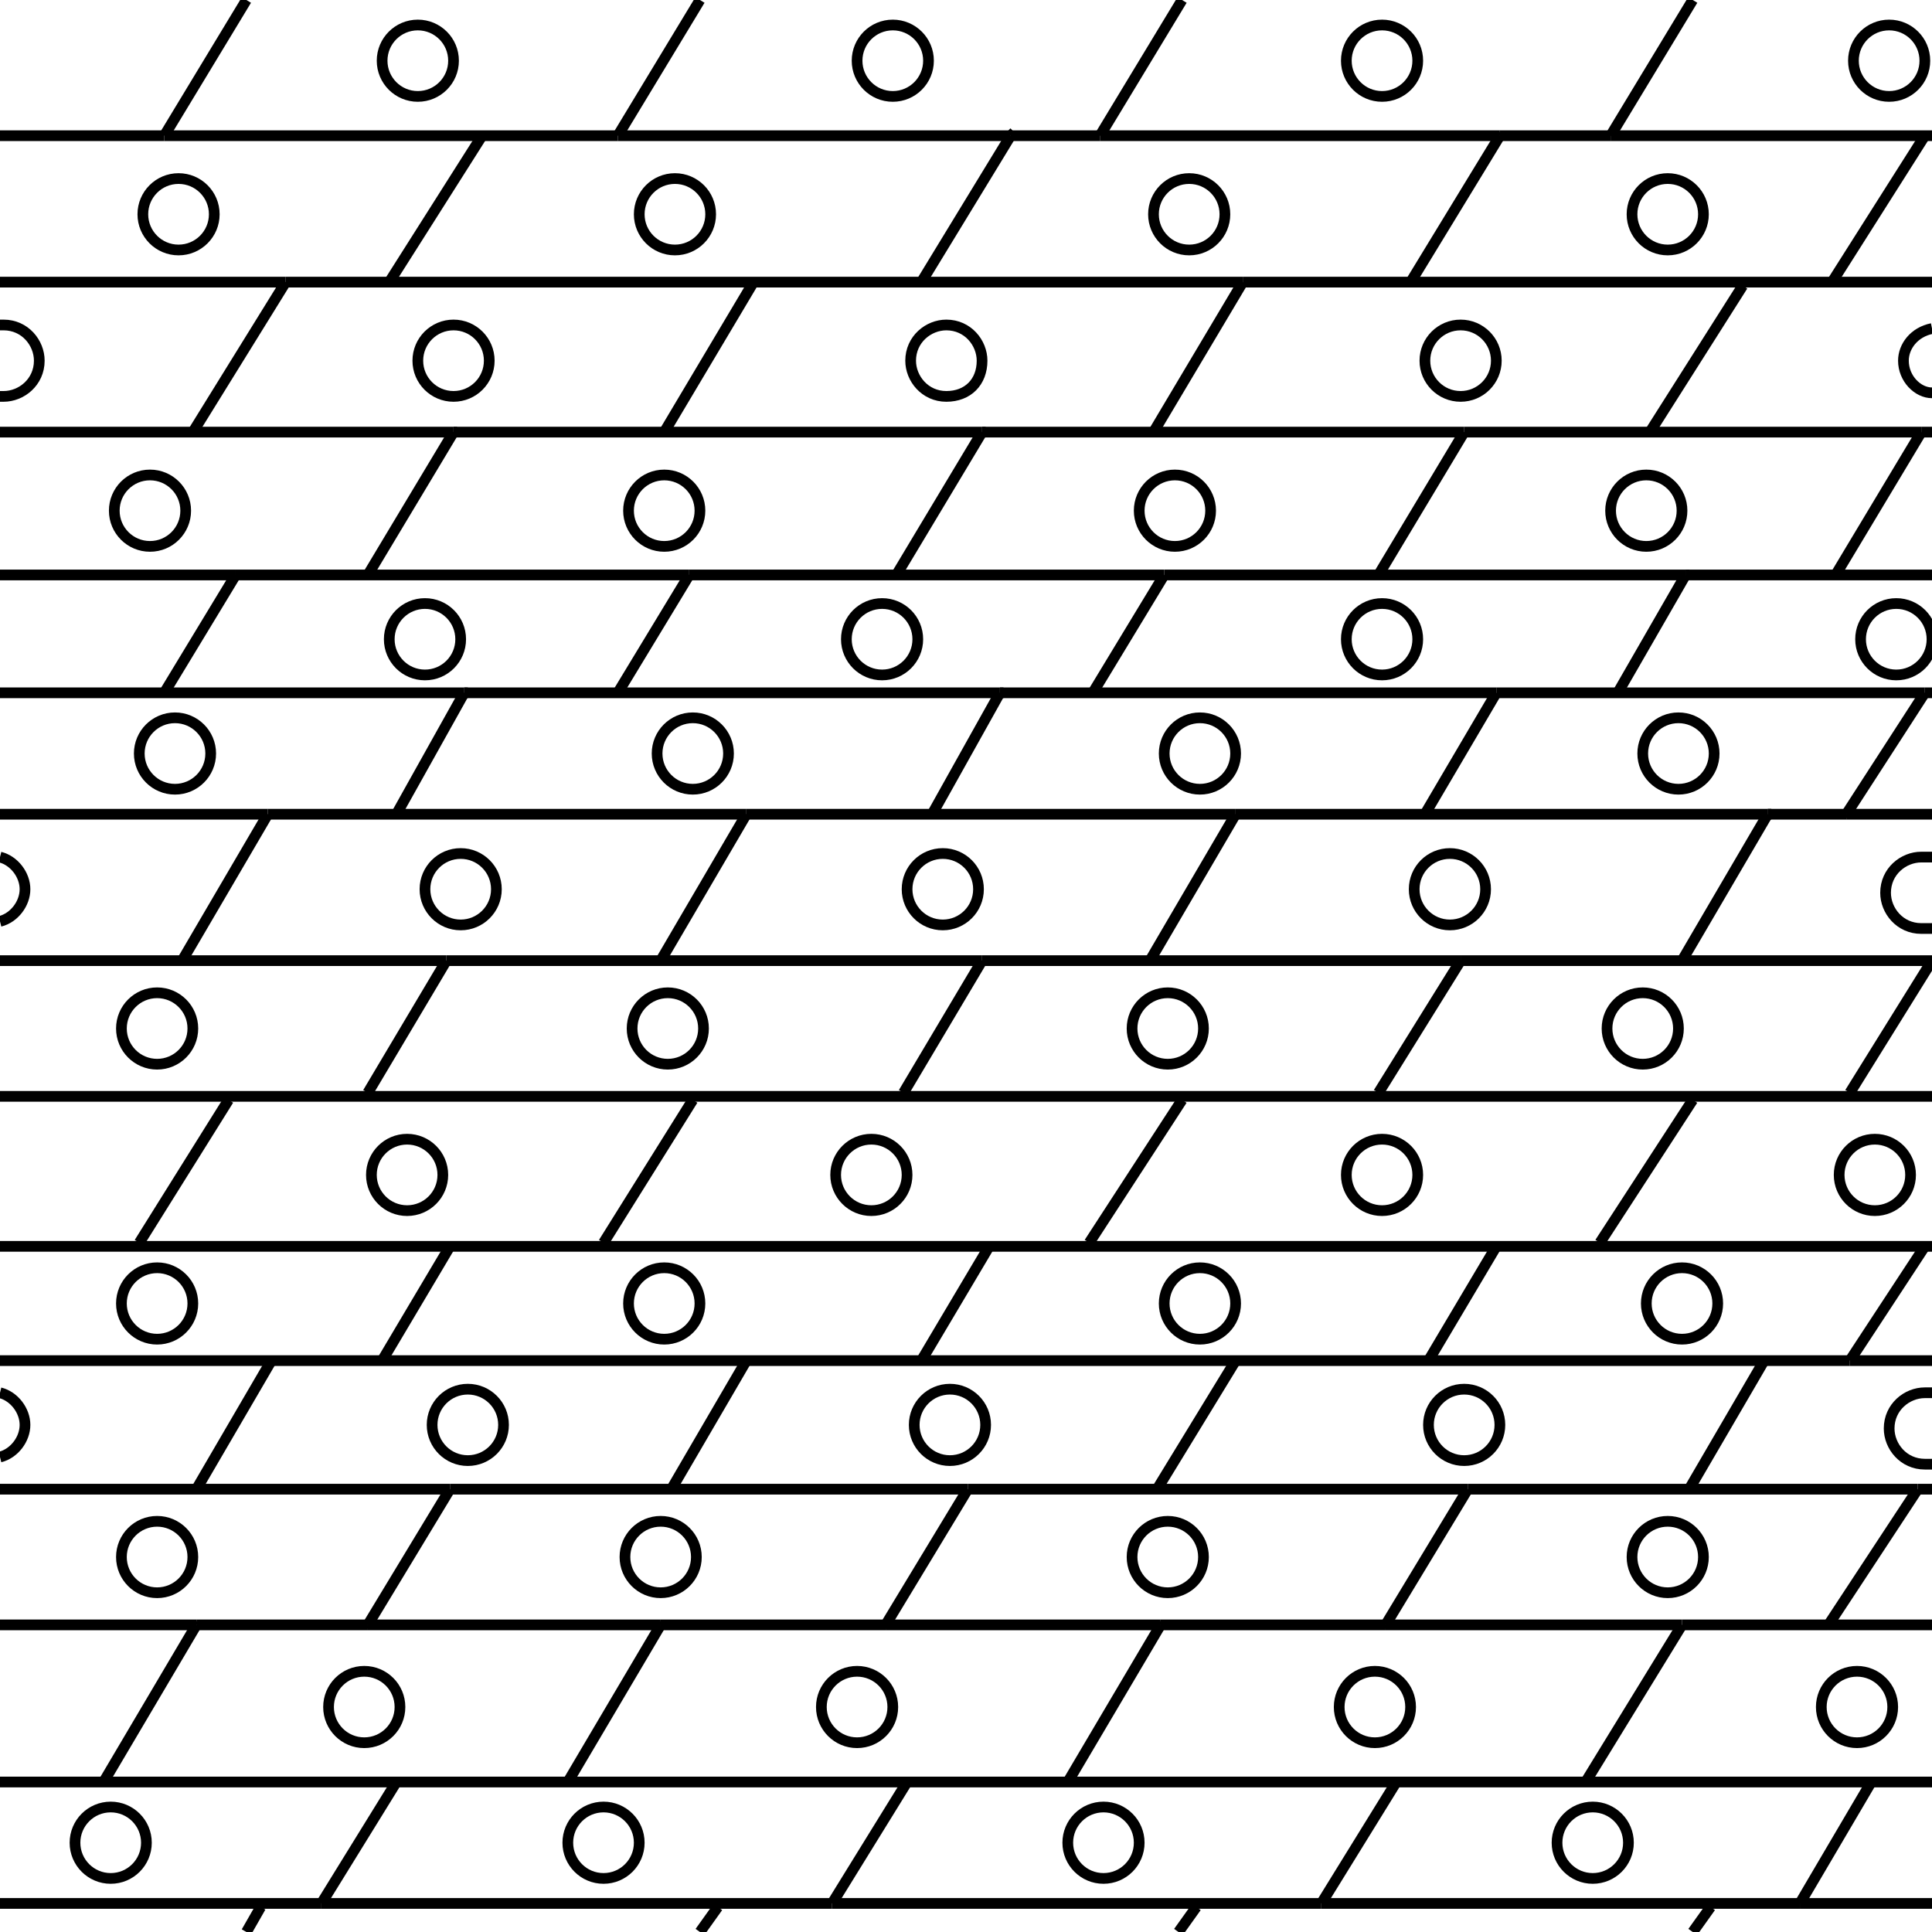 <?xml version="1.0" encoding="utf-8"?>
<!-- Generator: Adobe Illustrator 23.0.1, SVG Export Plug-In . SVG Version: 6.00 Build 0)  -->
<svg version="1.1" id="Layer_1" xmlns="http://www.w3.org/2000/svg" xmlns:xlink="http://www.w3.org/1999/xlink" x="0px" y="0px"
	 viewBox="0 0 54.1 54.1" style="enable-background:new 0 0 54.1 54.1;" xml:space="preserve">
<style type="text/css">
	.st0{clip-path:url(#SVGID_2_);fill:none;stroke:#000000;stroke-width:0.3;}
</style>
<g>
	<defs>
		<rect id="SVGID_1_" x="0" y="0" width="54.1" height="54.1"/>
	</defs>
	<clipPath id="SVGID_2_">
		<use xlink:href="#SVGID_1_"  style="overflow:visible;"/>
	</clipPath>
	<line class="st0" x1="42" y1="3.8" x2="30.8" y2="3.8"/>
	<line class="st0" x1="42" y1="3.8" x2="45.1" y2="3.8"/>
	<line class="st0" x1="54.1" y1="3.8" x2="45.1" y2="3.8"/>
	<line class="st0" x1="28.3" y1="3.8" x2="30.8" y2="3.8"/>
	<line class="st0" x1="28.3" y1="3.8" x2="17.3" y2="3.8"/>
	<line class="st0" x1="4.6" y1="3.8" x2="0" y2="3.8"/>
	<line class="st0" x1="4.6" y1="3.8" x2="17.3" y2="3.8"/>
	<line class="st0" x1="8" y1="7.9" x2="0" y2="7.9"/>
	<line class="st0" x1="54.1" y1="7.9" x2="34.8" y2="7.9"/>
	<line class="st0" x1="34.8" y1="7.9" x2="8" y2="7.9"/>
	<line class="st0" x1="53.8" y1="12.1" x2="41" y2="12.1"/>
	<line class="st0" x1="41" y1="12.1" x2="27.5" y2="12.1"/>
	<line class="st0" x1="12.7" y1="12.1" x2="27.5" y2="12.1"/>
	<line class="st0" x1="53.8" y1="12.1" x2="54.1" y2="12.1"/>
	<line class="st0" x1="12.7" y1="12.1" x2="0" y2="12.1"/>
	<line class="st0" x1="27.1" y1="41.7" x2="12.6" y2="41.7"/>
	<line class="st0" x1="41.1" y1="41.7" x2="53.7" y2="41.7"/>
	<line class="st0" x1="53.7" y1="41.7" x2="54.1" y2="41.7"/>
	<line class="st0" x1="12.6" y1="41.7" x2="0" y2="41.7"/>
	<line class="st0" x1="54.1" y1="41.7" x2="54.2" y2="41.7"/>
	<line class="st0" x1="41.1" y1="41.7" x2="27.1" y2="41.7"/>
	<line class="st0" x1="51.2" y1="45.5" x2="54.1" y2="45.5"/>
	<line class="st0" x1="24.8" y1="45.5" x2="32.5" y2="45.5"/>
	<line class="st0" x1="38.8" y1="45.5" x2="47.1" y2="45.5"/>
	<line class="st0" x1="10.3" y1="45.5" x2="18.5" y2="45.5"/>
	<line class="st0" x1="10.3" y1="45.5" x2="5.5" y2="45.5"/>
	<line class="st0" x1="38.8" y1="45.5" x2="32.5" y2="45.5"/>
	<line class="st0" x1="24.8" y1="45.5" x2="18.5" y2="45.5"/>
	<line class="st0" x1="5.5" y1="45.5" x2="0" y2="45.5"/>
	<line class="st0" x1="51.2" y1="45.5" x2="47.1" y2="45.5"/>
	<line class="st0" x1="6.6" y1="16.1" x2="0" y2="16.1"/>
	<line class="st0" x1="32.6" y1="16.1" x2="19.3" y2="16.1"/>
	<line class="st0" x1="32.6" y1="16.1" x2="47.2" y2="16.1"/>
	<line class="st0" x1="19.3" y1="16.1" x2="6.6" y2="16.1"/>
	<line class="st0" x1="47.2" y1="16.1" x2="54.1" y2="16.1"/>
	<line class="st0" x1="13" y1="19.4" x2="0" y2="19.4"/>
	<line class="st0" x1="41.9" y1="19.4" x2="53.9" y2="19.4"/>
	<line class="st0" x1="28" y1="19.4" x2="13" y2="19.4"/>
	<line class="st0" x1="41.9" y1="19.4" x2="28" y2="19.4"/>
	<line class="st0" x1="53.9" y1="19.4" x2="54.1" y2="19.4"/>
	<line class="st0" x1="7.5" y1="22.8" x2="0" y2="22.8"/>
	<line class="st0" x1="49.5" y1="22.8" x2="51.7" y2="22.8"/>
	<line class="st0" x1="34.6" y1="22.8" x2="49.5" y2="22.8"/>
	<line class="st0" x1="20.9" y1="22.8" x2="34.6" y2="22.8"/>
	<line class="st0" x1="20.9" y1="22.8" x2="7.5" y2="22.8"/>
	<line class="st0" x1="51.7" y1="22.8" x2="54.1" y2="22.8"/>
	<line class="st0" x1="54.1" y1="26.9" x2="54.1" y2="26.9"/>
	<line class="st0" x1="27.5" y1="26.9" x2="12.5" y2="26.9"/>
	<line class="st0" x1="40.9" y1="26.9" x2="27.5" y2="26.9"/>
	<line class="st0" x1="12.5" y1="26.9" x2="0" y2="26.9"/>
	<line class="st0" x1="40.9" y1="26.9" x2="54.1" y2="26.9"/>
	<line class="st0" x1="0" y1="30.7" x2="54.1" y2="30.7"/>
	<line class="st0" x1="0" y1="34.9" x2="54.1" y2="34.9"/>
	<line class="st0" x1="54.2" y1="34.9" x2="54.1" y2="34.9"/>
	<line class="st0" x1="51.8" y1="38.1" x2="54.1" y2="38.1"/>
	<line class="st0" x1="51.8" y1="38.1" x2="0" y2="38.1"/>
	<line class="st0" x1="9" y1="53.3" x2="23.3" y2="53.3"/>
	<line class="st0" x1="50.4" y1="53.3" x2="54.1" y2="53.3"/>
	<line class="st0" x1="37" y1="53.3" x2="50.4" y2="53.3"/>
	<line class="st0" x1="23.3" y1="53.3" x2="37" y2="53.3"/>
	<line class="st0" x1="0" y1="53.3" x2="9" y2="53.3"/>
	<line class="st0" x1="0" y1="49.9" x2="54.1" y2="49.9"/>
	<line class="st0" x1="5.5" y1="45.5" x2="2.9" y2="49.9"/>
	<line class="st0" x1="5.5" y1="45.4" x2="5.5" y2="45.5"/>
	<line class="st0" x1="18.5" y1="45.4" x2="18.5" y2="45.5"/>
	<line class="st0" x1="18.5" y1="45.5" x2="15.9" y2="49.9"/>
	<line class="st0" x1="32.5" y1="45.5" x2="29.9" y2="49.9"/>
	<line class="st0" x1="32.5" y1="45.4" x2="32.5" y2="45.5"/>
	<line class="st0" x1="47.1" y1="45.5" x2="44.4" y2="49.9"/>
	<line class="st0" x1="50.4" y1="53.3" x2="52.4" y2="49.9"/>
	<line class="st0" x1="50.4" y1="53.3" x2="50.4" y2="53.3"/>
	<line class="st0" x1="37" y1="53.3" x2="39.1" y2="49.9"/>
	<line class="st0" x1="37" y1="53.3" x2="37" y2="53.3"/>
	<line class="st0" x1="23.3" y1="53.3" x2="23.3" y2="53.3"/>
	<line class="st0" x1="23.3" y1="53.3" x2="25.4" y2="49.9"/>
	<line class="st0" x1="9" y1="53.3" x2="11.1" y2="49.9"/>
	<line class="st0" x1="9" y1="53.3" x2="9" y2="53.3"/>
	<line class="st0" x1="51.2" y1="45.5" x2="51.2" y2="45.6"/>
	<line class="st0" x1="53.7" y1="41.7" x2="53.7" y2="41.7"/>
	<line class="st0" x1="51.2" y1="45.5" x2="53.7" y2="41.7"/>
	<line class="st0" x1="47.3" y1="41.7" x2="49.4" y2="38.1"/>
	<line class="st0" x1="47.4" y1="30.8" x2="44.8" y2="34.8"/>
	<line class="st0" x1="51.8" y1="38.1" x2="53.9" y2="34.9"/>
	<line class="st0" x1="51.8" y1="38.1" x2="51.8" y2="38.1"/>
	<line class="st0" x1="54.1" y1="26.9" x2="54.1" y2="26.9"/>
	<line class="st0" x1="51.8" y1="30.6" x2="54.1" y2="26.9"/>
	<line class="st0" x1="49.6" y1="22.8" x2="49.5" y2="22.8"/>
	<line class="st0" x1="49.5" y1="22.8" x2="47.1" y2="26.9"/>
	<line class="st0" x1="51.7" y1="22.9" x2="51.7" y2="22.8"/>
	<line class="st0" x1="53.9" y1="19.4" x2="51.7" y2="22.8"/>
	<line class="st0" x1="53.9" y1="19.4" x2="53.9" y2="19.4"/>
	<line class="st0" x1="47.2" y1="16.1" x2="47.3" y2="16.1"/>
	<line class="st0" x1="47.2" y1="16.1" x2="45.3" y2="19.4"/>
	<line class="st0" x1="53.8" y1="12.1" x2="51.4" y2="16.1"/>
	<line class="st0" x1="53.8" y1="12.1" x2="53.8" y2="12.1"/>
	<line class="st0" x1="46.2" y1="12.1" x2="48.8" y2="8"/>
	<line class="st0" x1="51.3" y1="7.9" x2="53.9" y2="3.8"/>
	<line class="st0" x1="45.1" y1="3.8" x2="45.1" y2="3.8"/>
	<line class="st0" x1="45.1" y1="3.8" x2="47.4" y2="0"/>
	<line class="st0" x1="41.1" y1="41.7" x2="41.1" y2="41.7"/>
	<line class="st0" x1="38.8" y1="45.5" x2="41.1" y2="41.7"/>
	<line class="st0" x1="38.8" y1="45.5" x2="38.8" y2="45.6"/>
	<line class="st0" x1="24.8" y1="45.5" x2="27.1" y2="41.7"/>
	<line class="st0" x1="27.1" y1="41.7" x2="27.1" y2="41.7"/>
	<line class="st0" x1="24.8" y1="45.5" x2="24.8" y2="45.6"/>
	<line class="st0" x1="12.6" y1="41.7" x2="12.6" y2="41.7"/>
	<line class="st0" x1="10.3" y1="45.5" x2="10.3" y2="45.6"/>
	<line class="st0" x1="12.6" y1="41.7" x2="10.3" y2="45.5"/>
	<line class="st0" x1="32.4" y1="41.7" x2="34.6" y2="38.1"/>
	<line class="st0" x1="18.8" y1="41.7" x2="20.9" y2="38.1"/>
	<line class="st0" x1="5.5" y1="41.7" x2="7.6" y2="38.1"/>
	<line class="st0" x1="40" y1="38.1" x2="41.9" y2="34.9"/>
	<line class="st0" x1="25.8" y1="38.1" x2="27.7" y2="34.9"/>
	<line class="st0" x1="10.7" y1="38.1" x2="12.6" y2="34.9"/>
	<line class="st0" x1="33.1" y1="30.8" x2="30.5" y2="34.8"/>
	<line class="st0" x1="19.4" y1="30.8" x2="16.9" y2="34.8"/>
	<line class="st0" x1="6.4" y1="30.8" x2="3.9" y2="34.8"/>
	<line class="st0" x1="40.9" y1="26.9" x2="38.6" y2="30.6"/>
	<line class="st0" x1="40.9" y1="26.9" x2="40.9" y2="26.9"/>
	<line class="st0" x1="27.5" y1="26.9" x2="27.5" y2="26.9"/>
	<line class="st0" x1="27.5" y1="26.9" x2="25.3" y2="30.6"/>
	<line class="st0" x1="12.5" y1="26.9" x2="10.3" y2="30.6"/>
	<line class="st0" x1="12.5" y1="26.9" x2="12.5" y2="26.9"/>
	<line class="st0" x1="34.6" y1="22.8" x2="32.2" y2="26.9"/>
	<line class="st0" x1="34.6" y1="22.8" x2="34.6" y2="22.8"/>
	<line class="st0" x1="20.9" y1="22.8" x2="20.9" y2="22.8"/>
	<line class="st0" x1="20.9" y1="22.8" x2="18.5" y2="26.9"/>
	<line class="st0" x1="7.5" y1="22.8" x2="7.5" y2="22.8"/>
	<line class="st0" x1="7.5" y1="22.8" x2="5.1" y2="26.9"/>
	<line class="st0" x1="41.9" y1="19.4" x2="39.9" y2="22.8"/>
	<line class="st0" x1="41.9" y1="19.4" x2="41.9" y2="19.4"/>
	<line class="st0" x1="28" y1="19.4" x2="26.1" y2="22.8"/>
	<line class="st0" x1="28.1" y1="19.4" x2="28" y2="19.4"/>
	<line class="st0" x1="13" y1="19.4" x2="13.1" y2="19.4"/>
	<line class="st0" x1="13" y1="19.4" x2="11.1" y2="22.8"/>
	<line class="st0" x1="32.6" y1="16.1" x2="30.6" y2="19.4"/>
	<line class="st0" x1="32.6" y1="16.1" x2="32.6" y2="16.1"/>
	<line class="st0" x1="19.3" y1="16.1" x2="19.3" y2="16.1"/>
	<line class="st0" x1="19.3" y1="16.1" x2="17.3" y2="19.4"/>
	<line class="st0" x1="6.6" y1="16.1" x2="6.6" y2="16.1"/>
	<line class="st0" x1="6.6" y1="16.1" x2="4.6" y2="19.4"/>
	<line class="st0" x1="41" y1="12.1" x2="38.6" y2="16.1"/>
	<line class="st0" x1="41" y1="12.1" x2="41" y2="12.1"/>
	<line class="st0" x1="27.5" y1="12.1" x2="27.6" y2="12.1"/>
	<line class="st0" x1="25.1" y1="16.1" x2="27.5" y2="12.1"/>
	<line class="st0" x1="12.8" y1="12.1" x2="12.7" y2="12.1"/>
	<line class="st0" x1="12.7" y1="12.1" x2="10.3" y2="16.1"/>
	<line class="st0" x1="34.8" y1="7.9" x2="32.3" y2="12.1"/>
	<line class="st0" x1="34.8" y1="7.9" x2="34.8" y2="7.9"/>
	<line class="st0" x1="18.6" y1="12.1" x2="21.1" y2="7.9"/>
	<line class="st0" x1="8" y1="7.9" x2="5.4" y2="12.1"/>
	<line class="st0" x1="8" y1="7.9" x2="8" y2="7.9"/>
	<line class="st0" x1="42" y1="3.8" x2="42" y2="3.7"/>
	<line class="st0" x1="42" y1="3.8" x2="39.5" y2="7.9"/>
	<line class="st0" x1="28.3" y1="3.8" x2="28.4" y2="3.7"/>
	<line class="st0" x1="28.3" y1="3.8" x2="25.8" y2="7.9"/>
	<line class="st0" x1="13.5" y1="3.8" x2="10.9" y2="7.9"/>
	<line class="st0" x1="30.8" y1="3.8" x2="30.8" y2="3.8"/>
	<line class="st0" x1="30.8" y1="3.8" x2="33.1" y2="0"/>
	<line class="st0" x1="17.3" y1="3.8" x2="17.3" y2="3.8"/>
	<line class="st0" x1="17.3" y1="3.8" x2="19.6" y2="0"/>
	<line class="st0" x1="4.6" y1="3.8" x2="6.9" y2="0"/>
	<line class="st0" x1="4.6" y1="3.8" x2="4.6" y2="3.8"/>
	<line class="st0" x1="47.9" y1="53.4" x2="47.4" y2="54.1"/>
	<line class="st0" x1="33.5" y1="53.4" x2="33" y2="54.1"/>
	<line class="st0" x1="20.1" y1="53.4" x2="19.6" y2="54.1"/>
	<line class="st0" x1="7.3" y1="53.4" x2="6.9" y2="54.1"/>
	<circle class="st0" cx="11.7" cy="1.7" r="1"/>
	<circle class="st0" cx="25" cy="1.7" r="1"/>
	<circle class="st0" cx="38.7" cy="1.7" r="1"/>
	<circle class="st0" cx="52.9" cy="1.7" r="1"/>
	<circle class="st0" cx="5" cy="6" r="1"/>
	<circle class="st0" cx="18.9" cy="6" r="1"/>
	<circle class="st0" cx="33.3" cy="6" r="1"/>
	<circle class="st0" cx="46.7" cy="6" r="1"/>
	<circle class="st0" cx="12.7" cy="10.1" r="1"/>
	<path class="st0" d="M0,11.1c0,0,0.1,0,0.1,0c0.5,0,1-0.4,1-1c0-0.5-0.4-1-1-1c0,0-0.1,0-0.1,0"/>
	<path class="st0" d="M27.5,10.1c0-0.5-0.4-1-1-1c-0.5,0-1,0.4-1,1c0,0.5,0.4,1,1,1C27.1,11.1,27.5,10.7,27.5,10.1z"/>
	<circle class="st0" cx="40.9" cy="10.1" r="1"/>
	<circle class="st0" cx="46.1" cy="14.3" r="1"/>
	<circle class="st0" cx="32.9" cy="14.3" r="1"/>
	<circle class="st0" cx="18.6" cy="14.3" r="1"/>
	<circle class="st0" cx="4.2" cy="14.3" r="1"/>
	<circle class="st0" cx="53.1" cy="17.9" r="1"/>
	<circle class="st0" cx="38.7" cy="17.9" r="1"/>
	<circle class="st0" cx="24.7" cy="17.9" r="1"/>
	<circle class="st0" cx="11.9" cy="17.9" r="1"/>
	<circle class="st0" cx="4.9" cy="21.1" r="1"/>
	<circle class="st0" cx="19.4" cy="21.1" r="1"/>
	<circle class="st0" cx="33.6" cy="21.1" r="1"/>
	<circle class="st0" cx="47" cy="21.1" r="1"/>
	<circle class="st0" cx="12.9" cy="24.9" r="1"/>
	<circle class="st0" cx="26.4" cy="24.9" r="1"/>
	<circle class="st0" cx="40.6" cy="24.9" r="1"/>
	<path class="st0" d="M0,25.8c0.4-0.1,0.7-0.5,0.7-0.9S0.4,24.1,0,24"/>
	<circle class="st0" cx="4.4" cy="28.8" r="1"/>
	<circle class="st0" cx="18.7" cy="28.8" r="1"/>
	<circle class="st0" cx="32.7" cy="28.8" r="1"/>
	<circle class="st0" cx="46" cy="28.8" r="1"/>
	<circle class="st0" cx="52.5" cy="32.9" r="1"/>
	<circle class="st0" cx="38.7" cy="32.9" r="1"/>
	<circle class="st0" cx="24.4" cy="32.9" r="1"/>
	<circle class="st0" cx="11.4" cy="32.9" r="1"/>
	<circle class="st0" cx="4.4" cy="36.5" r="1"/>
	<circle class="st0" cx="18.6" cy="36.5" r="1"/>
	<circle class="st0" cx="33.6" cy="36.5" r="1"/>
	<circle class="st0" cx="47.1" cy="36.5" r="1"/>
	<path class="st0" d="M0,40.8c0.4-0.1,0.7-0.5,0.7-0.9c0-0.4-0.3-0.8-0.7-0.9"/>
	<circle class="st0" cx="41" cy="39.9" r="1"/>
	<circle class="st0" cx="26.6" cy="39.9" r="1"/>
	<circle class="st0" cx="13.1" cy="39.9" r="1"/>
	<circle class="st0" cx="4.4" cy="43.6" r="1"/>
	<circle class="st0" cx="18.5" cy="43.6" r="1"/>
	<circle class="st0" cx="32.7" cy="43.6" r="1"/>
	<circle class="st0" cx="46.7" cy="43.6" r="1"/>
	<circle class="st0" cx="52" cy="47.8" r="1"/>
	<circle class="st0" cx="38.5" cy="47.8" r="1"/>
	<circle class="st0" cx="24" cy="47.8" r="1"/>
	<circle class="st0" cx="10.2" cy="47.8" r="1"/>
	<circle class="st0" cx="3.1" cy="51.6" r="1"/>
	<circle class="st0" cx="16.9" cy="51.6" r="1"/>
	<circle class="st0" cx="30.9" cy="51.6" r="1"/>
	<circle class="st0" cx="44.6" cy="51.6" r="1"/>
	<path class="st0" d="M54.1,9.2c-0.5,0.1-0.8,0.5-0.8,0.9c0,0.5,0.4,0.9,0.8,0.9"/>
	<path class="st0" d="M54.1,24c-0.1,0-0.2,0-0.3,0c-0.5,0-1,0.4-1,1c0,0.5,0.4,1,1,1c0.1,0,0.2,0,0.3,0"/>
	<path class="st0" d="M54.1,39c-0.1,0-0.2,0-0.2,0c-0.5,0-1,0.4-1,1c0,0.5,0.4,1,1,1c0.1,0,0.2,0,0.2,0"/>
</g>
</svg>
